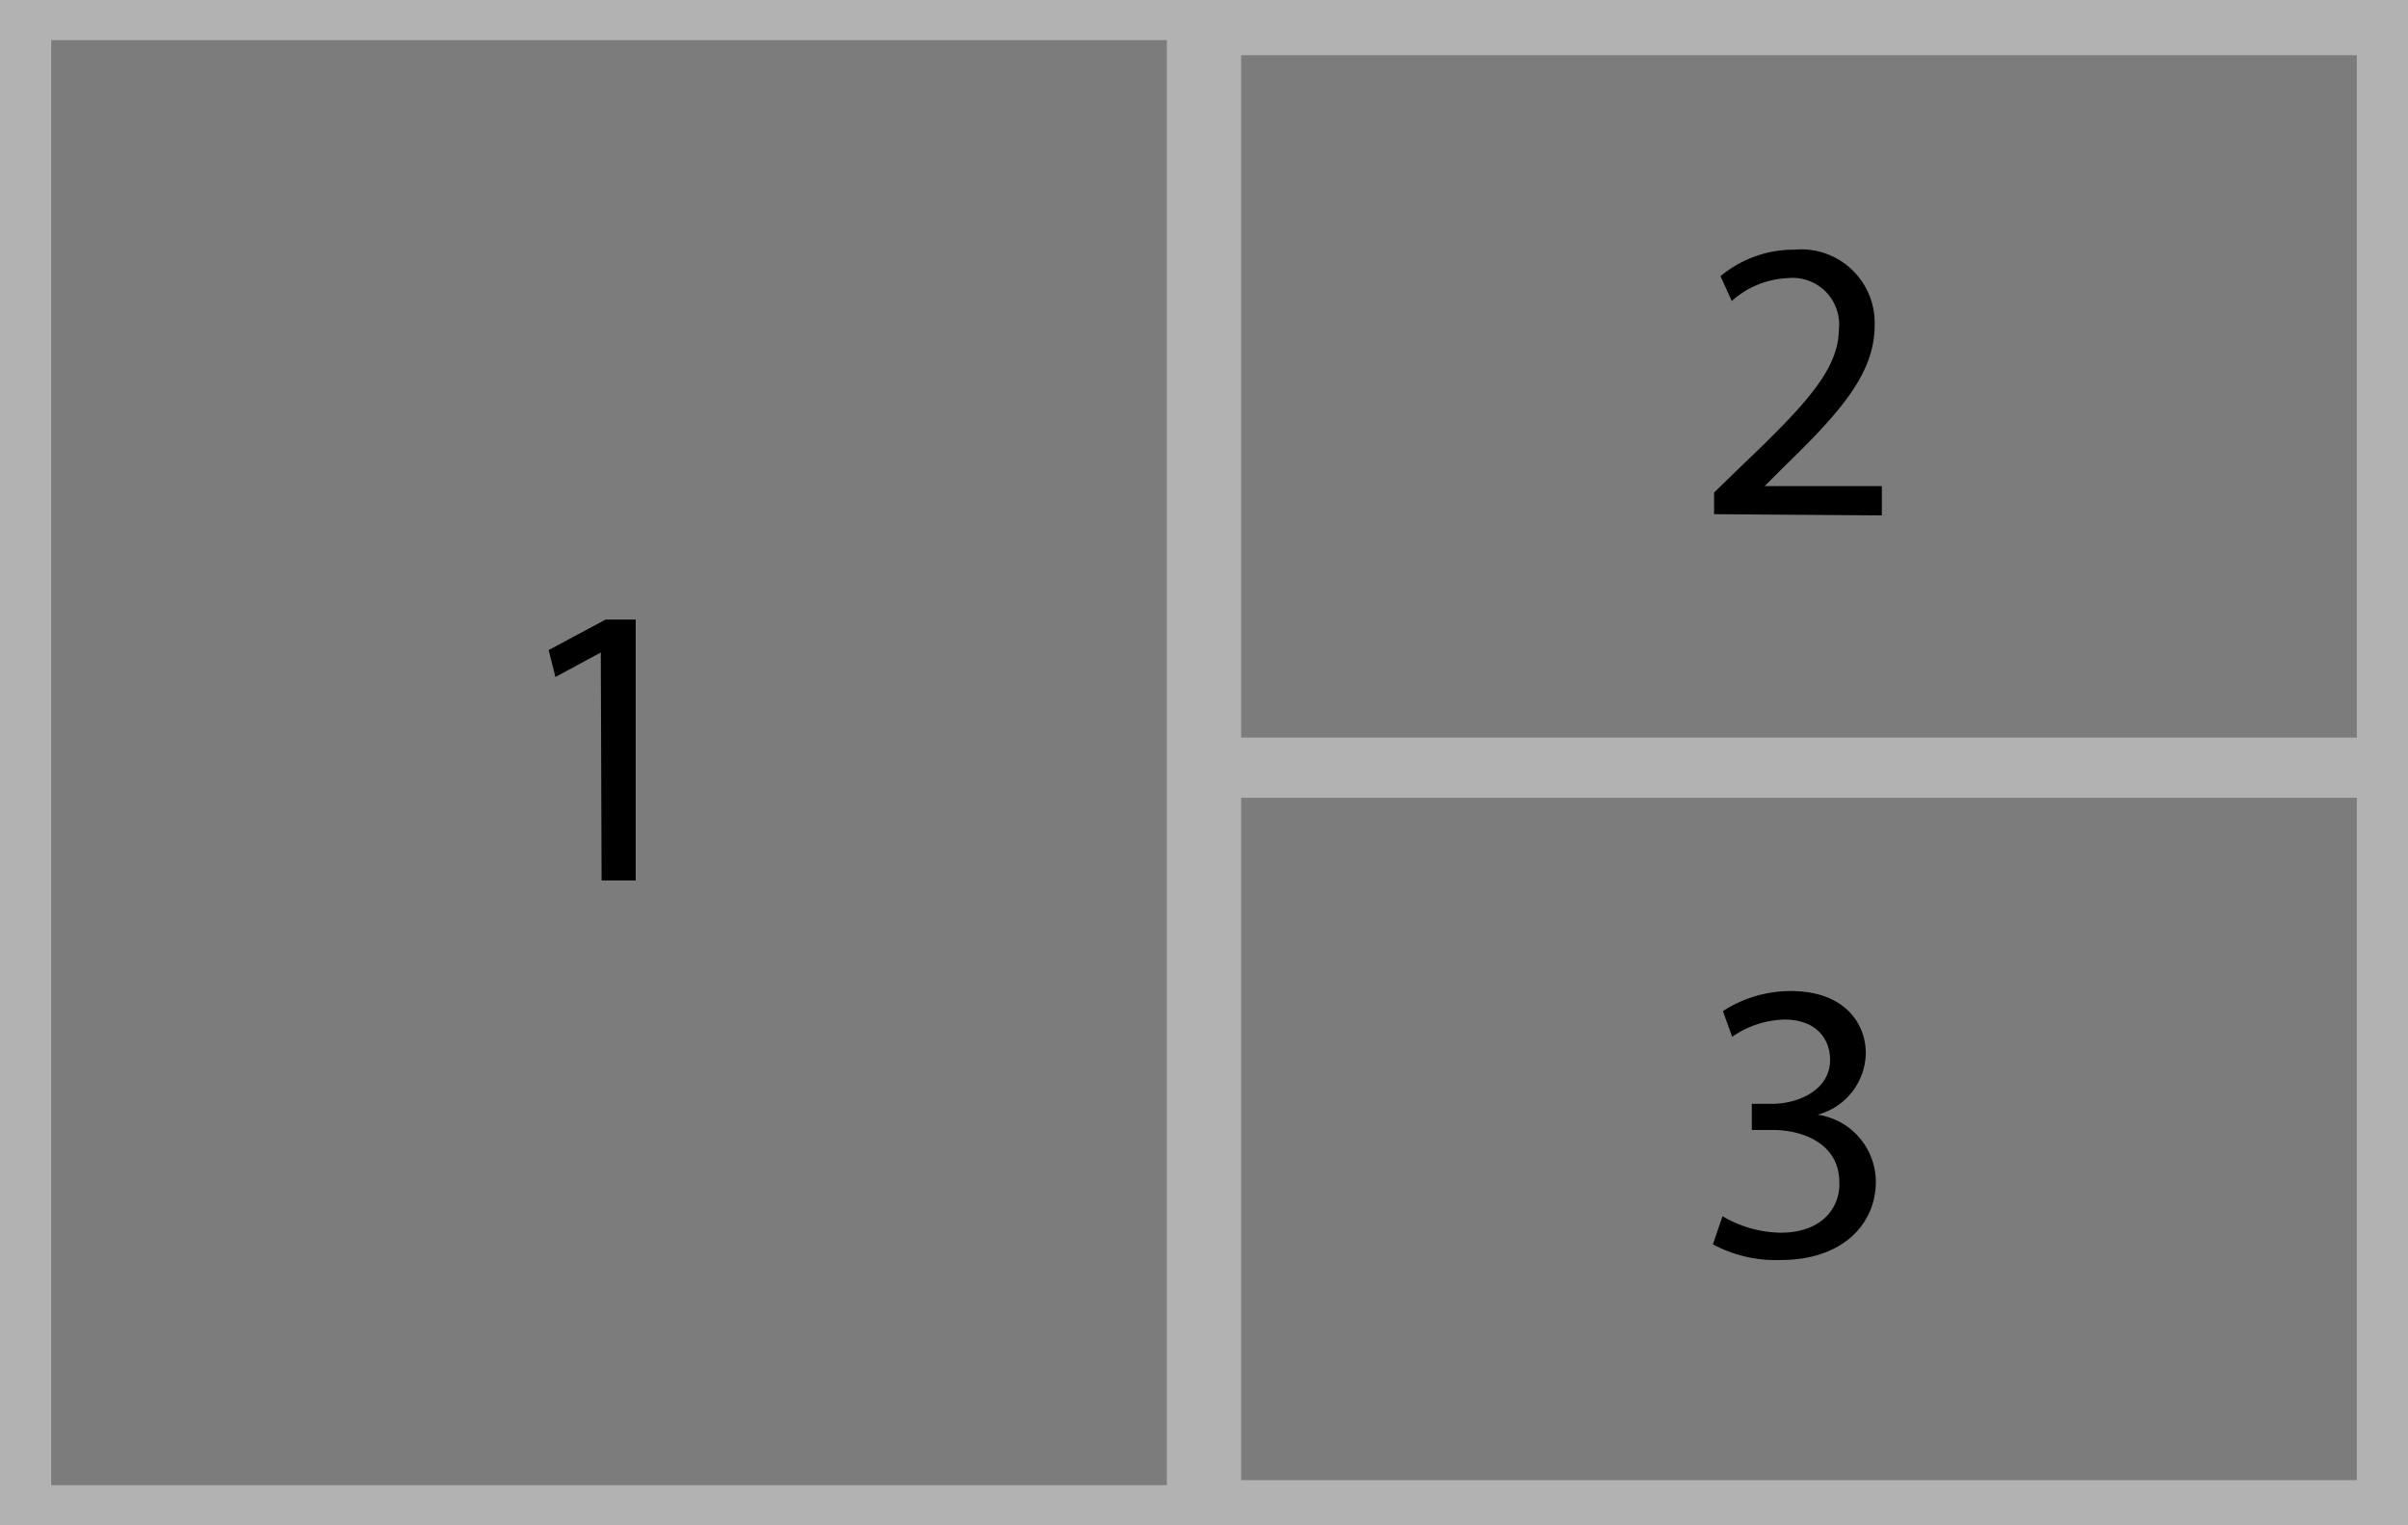 <svg id="8635fa46-fca3-4bbe-ab4e-d0e420d41b5d" data-name="Layer 2" xmlns="http://www.w3.org/2000/svg" viewBox="0 0 120 76"><title>layout_imgs</title><rect width="120" height="76" fill="#b2b2b2"/><rect x="2.55" y="2" width="55.6" height="72" fill="#7c7c7c"/><path d="M29.94,32.51h0l-2.26,1.22-.34-1.34,2.84-1.52h1.5v13h-1.7Z"/><rect x="61.85" y="2.75" width="55.6" height="34" fill="#7c7c7c"/><rect x="61.85" y="39.75" width="55.6" height="34" fill="#7c7c7c"/><path d="M85.42,25.62V24.54L86.8,23.2c3.32-3.16,4.82-4.84,4.84-6.8a2.32,2.32,0,0,0-2.58-2.54A4.43,4.43,0,0,0,86.3,15l-.56-1.24a5.7,5.7,0,0,1,3.68-1.32,3.66,3.66,0,0,1,4,3.78c0,2.4-1.74,4.34-4.48,7l-1,1v0h5.84v1.46Z"/><path d="M85.84,60.6a5.88,5.88,0,0,0,2.88.82c2.26,0,3-1.44,2.94-2.52,0-1.82-1.66-2.6-3.36-2.6h-1V55h1c1.28,0,2.9-.66,2.9-2.2,0-1-.66-2-2.28-2a4.77,4.77,0,0,0-2.6.86l-.46-1.28a6.18,6.18,0,0,1,3.4-1c2.56,0,3.72,1.52,3.72,3.1a3.23,3.23,0,0,1-2.4,3.06v0a3.39,3.39,0,0,1,2.9,3.34c0,2.08-1.62,3.9-4.74,3.9A6.61,6.61,0,0,1,85.36,62Z"/></svg>